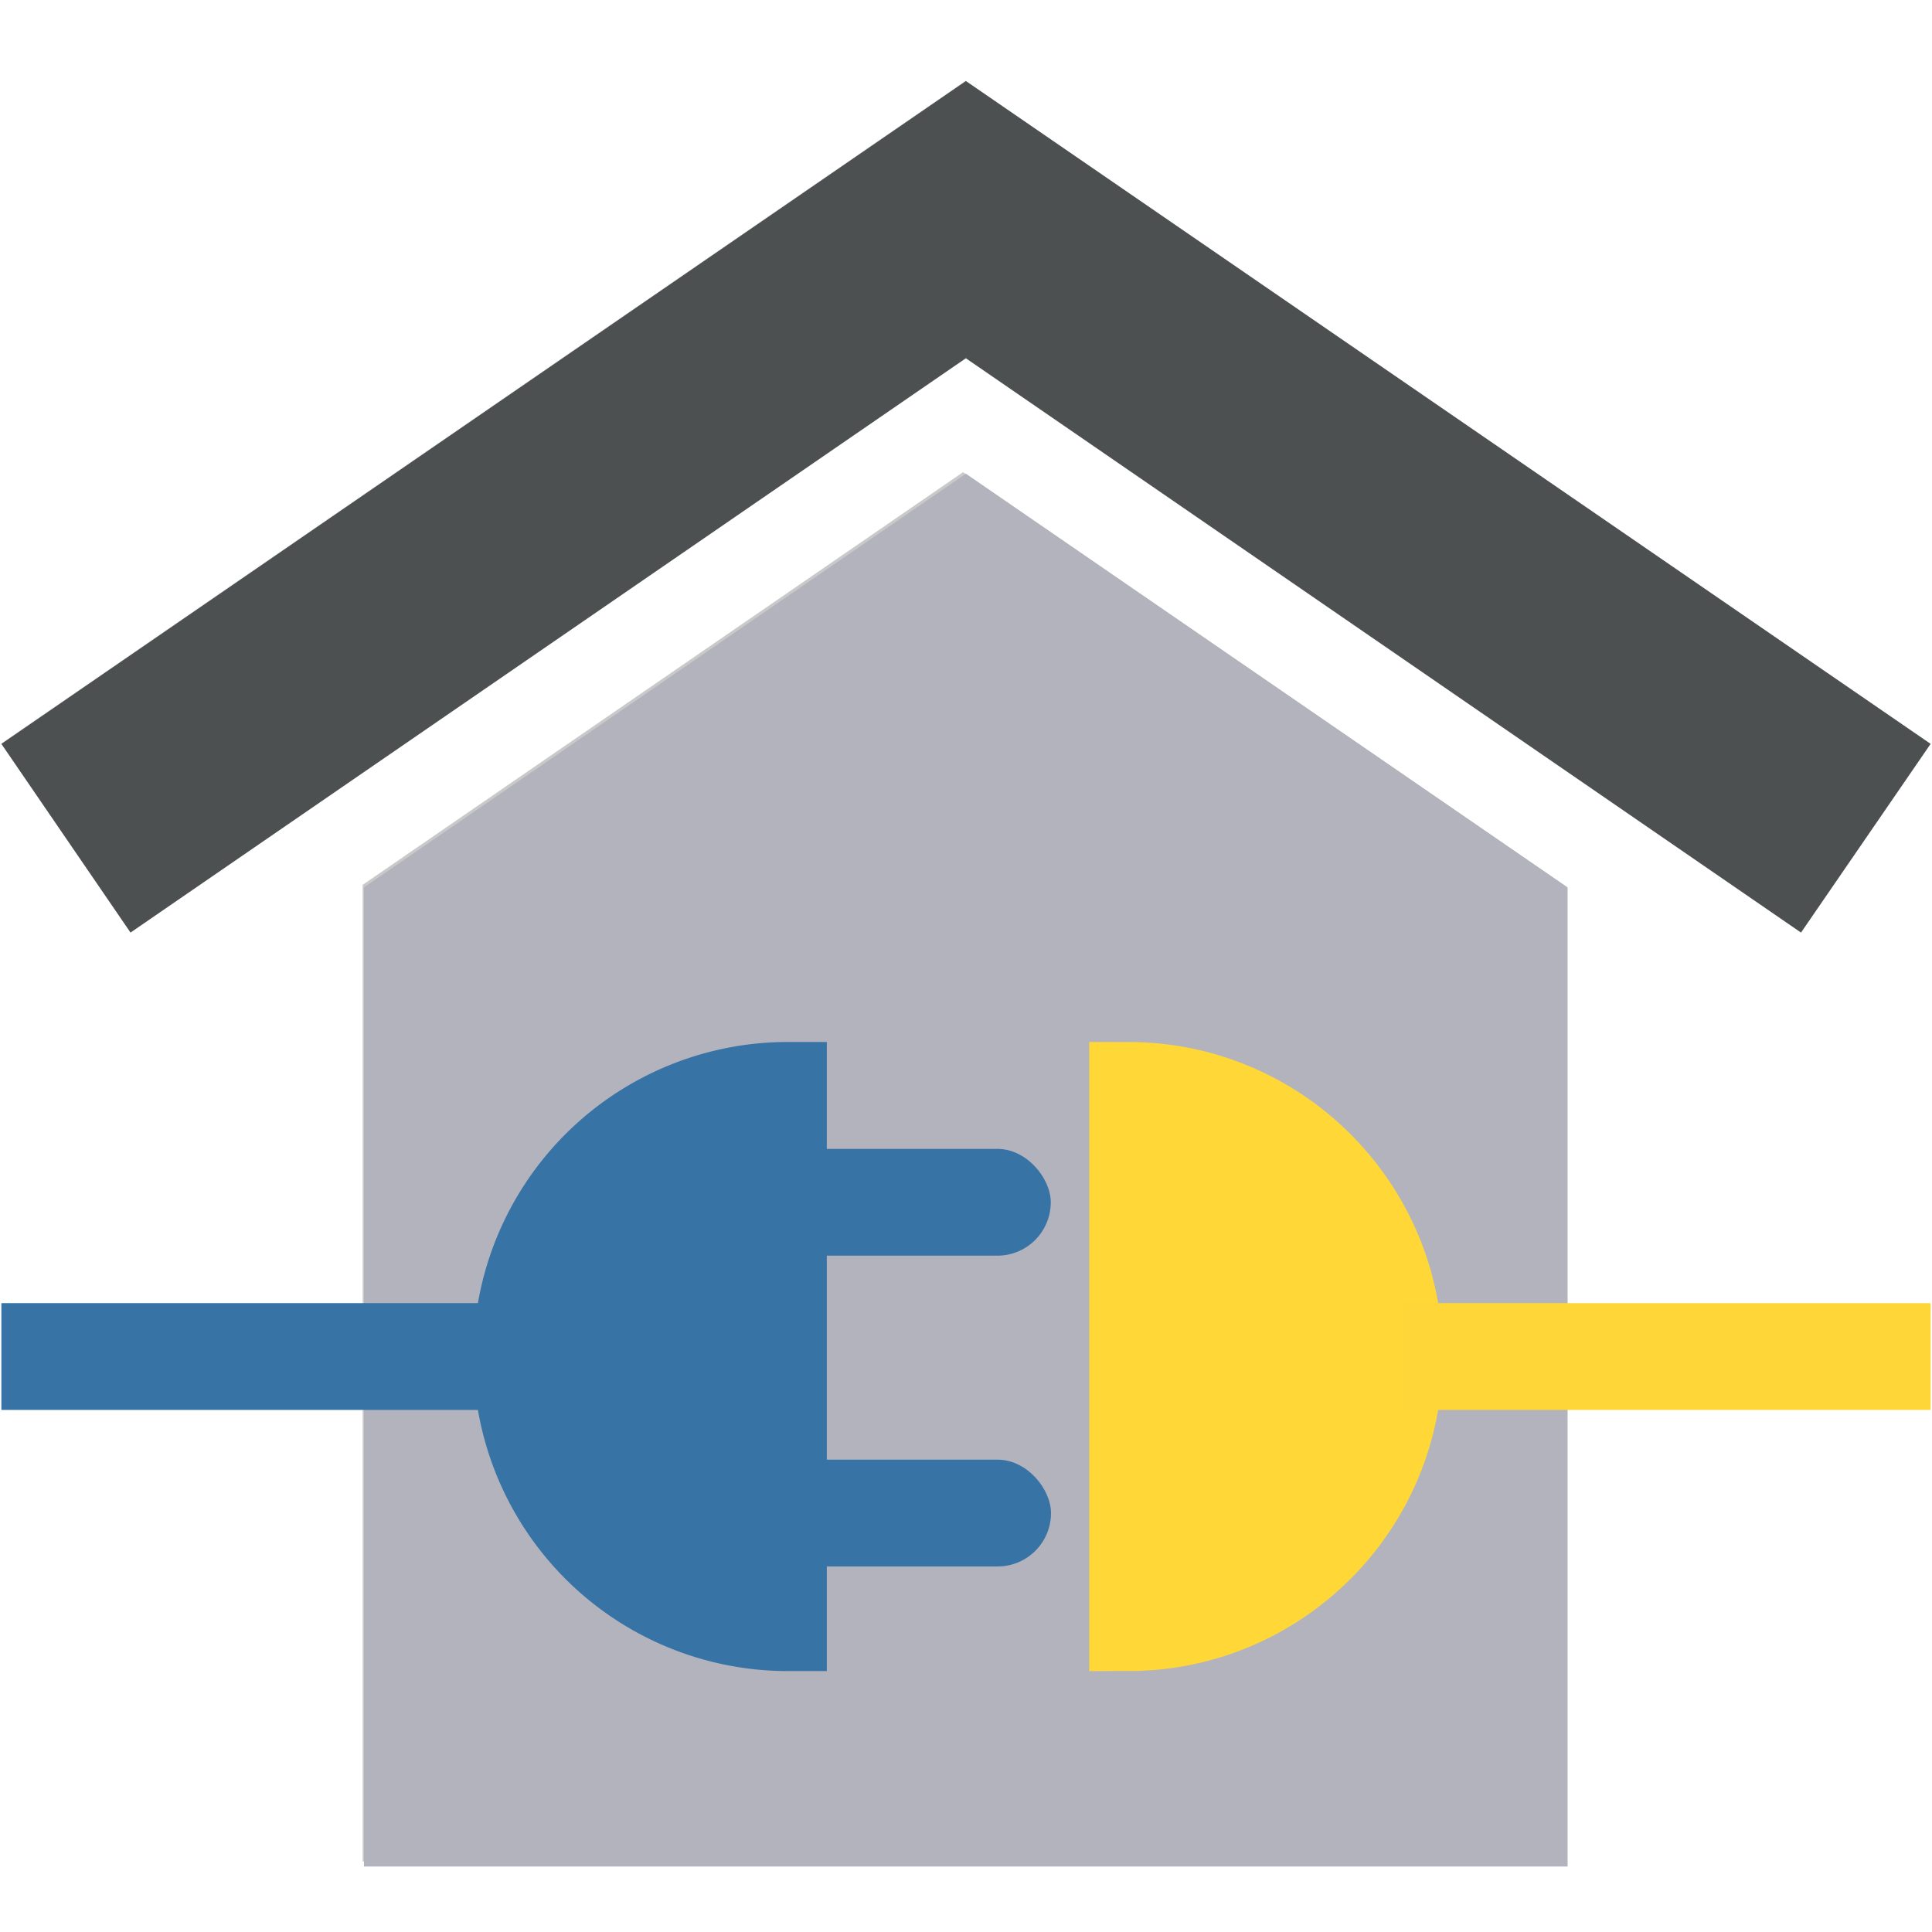 <?xml version="1.0" encoding="UTF-8" standalone="no"?>
<!-- Created with Inkscape (http://www.inkscape.org/) -->

<svg
   width="32"
   height="32"
   viewBox="0 0 8.467 8.467"
   version="1.1"
   id="svg5"
   inkscape:version="1.1.1 (3bf5ae0d25, 2021-09-20, custom)"
   sodipodi:docname="logo_idee.svg"
   xmlns:inkscape="http://www.inkscape.org/namespaces/inkscape"
   xmlns:sodipodi="http://sodipodi.sourceforge.net/DTD/sodipodi-0.dtd"
   xmlns:xlink="http://www.w3.org/1999/xlink"
   xmlns="http://www.w3.org/2000/svg"
   xmlns:svg="http://www.w3.org/2000/svg">
  <sodipodi:namedview
     id="namedview7"
     pagecolor="#ffffff"
     bordercolor="#666666"
     borderopacity="1.0"
     inkscape:pageshadow="2"
     inkscape:pageopacity="0.0"
     inkscape:pagecheckerboard="0"
     inkscape:document-units="mm"
     showgrid="false"
     width="32px"
     inkscape:object-paths="true"
     inkscape:snap-intersection-paths="true"
     inkscape:snap-smooth-nodes="true"
     inkscape:snap-midpoints="true"
     inkscape:snap-global="true"
     inkscape:zoom="7.9592061"
     inkscape:cx="7.9153623"
     inkscape:cy="6.1563929"
     inkscape:window-width="1600"
     inkscape:window-height="843"
     inkscape:window-x="0"
     inkscape:window-y="0"
     inkscape:window-maximized="1"
     inkscape:current-layer="layer1"
     showguides="true"
     inkscape:guide-bbox="true"
     units="px" />
  <defs
     id="defs2">
    <linearGradient
       id="lg1">
      <stop
         stop-color="#3778ae"
         offset="0"
         id="stop4027" />
      <stop
         stop-color="#366c99"
         offset="1"
         id="stop4029" />
    </linearGradient>
    <linearGradient
       id="lg2">
      <stop
         stop-color="#fff"
         offset="0"
         id="stop4032" />
      <stop
         stop-color="#fff"
         stop-opacity="0.165"
         offset="1"
         id="stop4034" />
    </linearGradient>
    <linearGradient
       id="lg3">
      <stop
         stop-color="#ffe253"
         offset="0"
         id="stop4037" />
      <stop
         stop-color="#ffca1c"
         offset="1"
         id="stop4039" />
    </linearGradient>
    <linearGradient
       id="lg4">
      <stop
         stop-color="#000"
         offset="0"
         id="stop4042" />
      <stop
         stop-color="#000"
         stop-opacity="0"
         offset="1"
         id="stop4044" />
    </linearGradient>
    <linearGradient
       x1="94.693"
       y1="112.511"
       x2="94.693"
       y2="64.053"
       id="lg5"
       xlink:href="#lg2"
       gradientUnits="userSpaceOnUse"
       gradientTransform="matrix(0.354,0,0,0.354,-17.38,-19.412)" />
    <linearGradient
       x1="59.728"
       y1="102"
       x2="142.62"
       y2="102"
       id="lg6"
       xlink:href="#lg1"
       gradientUnits="userSpaceOnUse"
       gradientTransform="matrix(0.354,0,0,0.354,-17.38,-19.412)" />
    <linearGradient
       x1="94.693"
       y1="112.511"
       x2="94.693"
       y2="64.053"
       id="lg7"
       xlink:href="#lg2"
       gradientUnits="userSpaceOnUse"
       gradientTransform="matrix(0.354,0,0,0.354,-6.297,-7.945)" />
    <linearGradient
       x1="119.191"
       y1="89.13"
       x2="116.965"
       y2="169.279"
       id="lg8"
       xlink:href="#lg3"
       gradientUnits="userSpaceOnUse"
       gradientTransform="matrix(0.354,0,0,0.354,-16.39,-17.997)" />
    <radialGradient
       cx="15.115"
       cy="63.965"
       r="12.289"
       fx="15.115"
       fy="63.965"
       id="rg1"
       xlink:href="#lg4"
       gradientUnits="userSpaceOnUse"
       gradientTransform="matrix(1.6,0,0,0.552,-0.184,4.836)" />
    <filter
       inkscape:collect="always"
       style="color-interpolation-filters:sRGB"
       id="filter30983"
       x="-0.037"
       y="-0.085"
       width="1.075"
       height="1.169">
      <feGaussianBlur
         inkscape:collect="always"
         stdDeviation="0.206"
         id="feGaussianBlur30985" />
    </filter>
    <filter
       inkscape:collect="always"
       style="color-interpolation-filters:sRGB"
       id="filter30987"
       x="-0.057"
       y="-0.049"
       width="1.114"
       height="1.099">
      <feGaussianBlur
         inkscape:collect="always"
         stdDeviation="0.741"
         id="feGaussianBlur30989" />
    </filter>
  </defs>
  <g
     inkscape:label="Ebene 1"
     inkscape:groupmode="layer"
     id="layer1">
    <path
       id="path30943"
       style="fill:#333333;stroke:none;stroke-width:1.052;stroke-linecap:round;filter:url(#filter30987);stop-color:#000000;opacity:0.512"
       d="M 28.109,15.369 12.541,26.07 V 51.396 H 43.68 V 26.07 Z"
       transform="matrix(0.169,0,0,0.169,-0.53,-0.528)"
       sodipodi:nodetypes="cccccc" />
    <path
       style="color:#000000;fill:#cccccc;-inkscape-stroke:none;filter:url(#filter30983);opacity:0.692"
       d="M 7.438,1.379 0.836,5.916 1.721,7.207 7.438,3.277 13.154,7.207 14.041,5.916 Z"
       id="path30945"
       transform="matrix(0.64,0,0,0.64,-0.53,-0.528)" />
    <path
       id="rect846"
       style="fill:#b3b3bd;stroke:none;stroke-width:0.178;stroke-linecap:round;stop-color:#000000;fill-opacity:1"
       d="M 4.233,2.076 1.595,3.889 v 4.291 h 5.275 V 3.889 Z"
       sodipodi:nodetypes="cccccc" />
    <path
       style="color:#000000;fill:#4d5051;stroke-width:0.64;-inkscape-stroke:none;fill-opacity:1"
       d="M 4.233,0.355 0.006,3.26 0.572,4.087 4.233,1.57 7.893,4.087 8.461,3.26 Z"
       id="path1625" />
    <path
       id="path2474"
       style="font-variation-settings:normal;fill:#3773a5;fill-opacity:1;stroke:#3773a5;stroke-width:0.341;stroke-linecap:round;stroke-linejoin:miter;stroke-miterlimit:4;stroke-dasharray:none;stroke-dashoffset:0;stroke-opacity:1;stop-color:#000000"
       d="M 3.453,4.737 A 1.208,1.208 0 0 0 2.245,5.945 1.208,1.208 0 0 0 3.453,7.153 Z" />
    <path
       id="path29010"
       style="fill:#ffd737;fill-opacity:1;stroke:#ffd737;stroke-width:0.341;stroke-linecap:butt;stroke-miterlimit:4;stroke-dasharray:none;stroke-opacity:1;stop-color:#000000"
       d="m 4.944,4.737 v 0 c 0.667,5.8e-6 1.208,0.541 1.208,1.208 -6.4e-6,0.667 -0.541,1.208 -1.208,1.208 z"
       sodipodi:nodetypes="csccc" />
    <rect
       style="fill:#3773a5;fill-opacity:1;stroke:none;stroke-width:3.508;stroke-linecap:round;stroke-miterlimit:4;stroke-dasharray:none;stop-color:#000000"
       id="rect2914"
       width="2.239"
       height="0.468"
       x="0.006"
       y="5.711" />
    <rect
       style="fill:#ffd637;fill-opacity:1;stroke:none;stroke-width:3.508;stroke-linecap:round;stroke-miterlimit:4;stroke-dasharray:none;stop-color:#000000"
       id="rect2916"
       width="2.309"
       height="0.468"
       x="6.152"
       y="5.711" />
    <rect
       style="fill:#3773a5;fill-opacity:1;stroke:none;stroke-width:1.704;stroke-linecap:round;stroke-miterlimit:4;stroke-dasharray:none;stop-color:#000000"
       id="rect2830"
       width="1.345"
       height="0.468"
       x="3.26"
       y="5.035"
       ry="0.234" />
    <rect
       style="fill:#3773a5;fill-opacity:1;stroke:none;stroke-width:1.704;stroke-linecap:round;stroke-miterlimit:4;stroke-dasharray:none;stop-color:#000000"
       id="rect2912"
       width="1.319"
       height="0.468"
       x="3.287"
       y="6.397"
       ry="0.234" />
  </g>
</svg>
